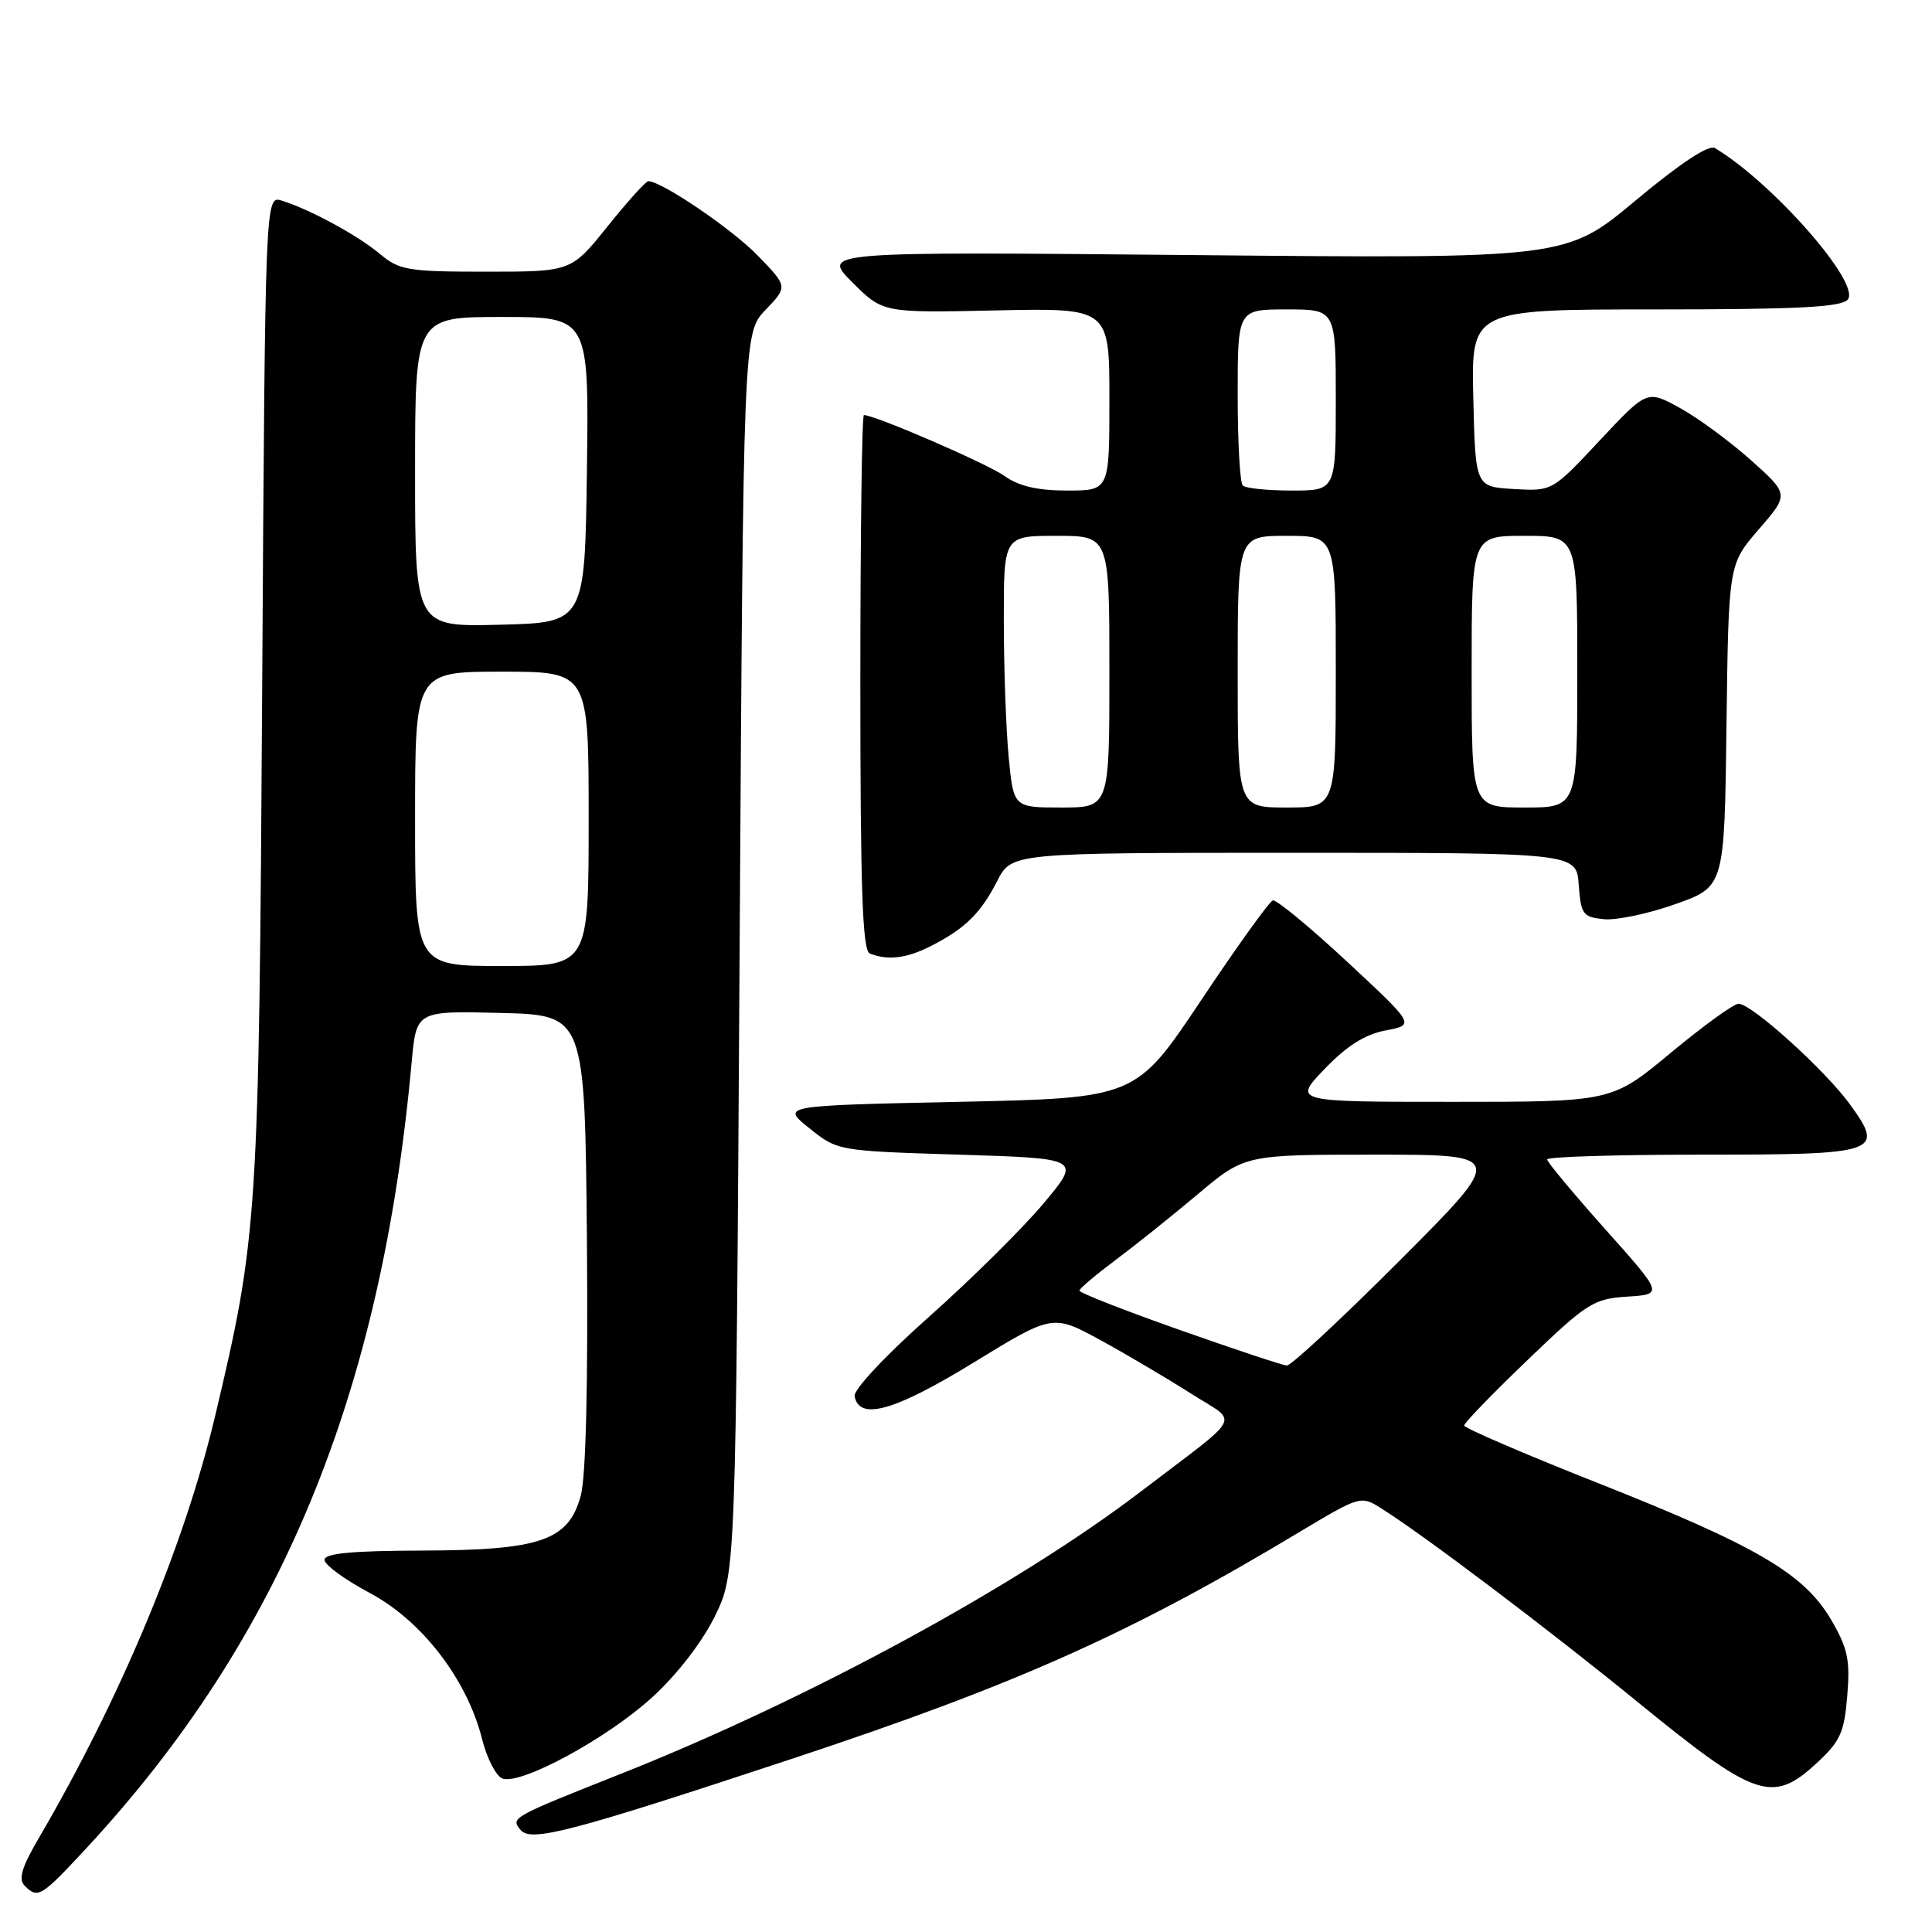 <?xml version="1.0" encoding="UTF-8" standalone="no"?>
<!DOCTYPE svg PUBLIC "-//W3C//DTD SVG 1.1//EN" "http://www.w3.org/Graphics/SVG/1.1/DTD/svg11.dtd" >
<svg xmlns="http://www.w3.org/2000/svg" xmlns:xlink="http://www.w3.org/1999/xlink" version="1.1" viewBox="0 0 256 256">
 <g >
 <path fill="currentColor"
d=" M 11.57 244.76 C 37.22 217.05 50.55 184.78 54.55 140.72 C 55.17 133.94 55.17 133.94 66.33 134.22 C 77.50 134.50 77.50 134.50 77.77 164.34 C 77.93 183.31 77.64 195.63 76.96 198.16 C 75.34 204.15 71.66 205.42 55.75 205.46 C 46.58 205.49 43.00 205.83 43.00 206.69 C 43.00 207.35 45.71 209.33 49.02 211.09 C 55.92 214.77 61.89 222.54 63.88 230.44 C 64.52 232.99 65.73 235.34 66.56 235.66 C 68.96 236.58 80.45 230.36 86.43 224.89 C 89.71 221.90 93.04 217.59 94.71 214.19 C 97.50 208.50 97.50 208.50 98.00 126.31 C 98.50 44.13 98.50 44.13 101.44 41.06 C 104.39 37.98 104.39 37.98 100.44 33.90 C 97.06 30.39 87.72 24.04 85.91 24.01 C 85.58 24.00 83.15 26.70 80.50 30.00 C 75.69 36.00 75.69 36.00 64.42 36.00 C 54.04 36.00 52.93 35.81 50.33 33.64 C 47.37 31.16 41.04 27.73 37.32 26.58 C 35.14 25.91 35.14 25.91 34.74 91.21 C 34.31 161.51 34.16 163.83 28.48 187.73 C 24.42 204.80 15.92 225.13 5.11 243.61 C 2.87 247.44 2.41 249.01 3.26 249.86 C 5.03 251.63 5.42 251.40 11.57 244.76 Z  M 105.00 233.03 C 134.75 223.18 149.87 216.42 172.39 202.88 C 180.09 198.26 180.35 198.18 182.89 199.78 C 188.67 203.41 205.22 215.91 217.25 225.73 C 232.53 238.19 234.85 238.99 240.55 233.78 C 243.86 230.74 244.36 229.65 244.77 224.71 C 245.17 219.94 244.84 218.41 242.63 214.62 C 239.04 208.51 232.76 204.83 211.65 196.48 C 201.95 192.64 194.01 189.22 194.01 188.89 C 194.00 188.55 197.79 184.64 202.42 180.20 C 210.28 172.65 211.15 172.10 215.62 171.81 C 220.40 171.50 220.40 171.50 212.70 162.88 C 208.47 158.13 205.00 153.97 205.00 153.63 C 205.00 153.28 214.17 153.00 225.38 153.00 C 249.00 153.00 249.77 152.74 245.14 146.35 C 241.85 141.81 232.10 133.00 230.37 133.00 C 229.73 133.00 225.69 135.93 221.39 139.50 C 213.57 146.00 213.57 146.00 192.46 146.00 C 171.34 146.00 171.34 146.00 175.52 141.64 C 178.45 138.58 180.86 137.06 183.60 136.54 C 187.50 135.80 187.50 135.80 178.50 127.43 C 173.55 122.83 169.12 119.18 168.66 119.31 C 168.19 119.45 163.92 125.40 159.16 132.53 C 150.50 145.50 150.50 145.50 127.00 146.00 C 103.50 146.50 103.50 146.50 107.25 149.50 C 110.99 152.50 111.02 152.50 127.13 153.00 C 143.28 153.50 143.28 153.50 138.24 159.50 C 135.47 162.80 128.65 169.55 123.08 174.50 C 117.33 179.61 113.08 184.15 113.24 185.00 C 113.85 188.29 118.53 186.97 129.00 180.55 C 139.50 174.12 139.50 174.12 145.88 177.61 C 149.39 179.53 154.76 182.71 157.82 184.66 C 164.18 188.73 165.04 187.05 151.17 197.63 C 134.79 210.14 107.06 225.20 82.32 235.02 C 67.70 240.82 67.64 240.86 68.98 242.48 C 70.36 244.13 75.59 242.76 105.00 233.03 Z  M 123.30 125.38 C 127.85 123.07 129.94 121.03 132.13 116.75 C 134.04 113.00 134.04 113.00 171.46 113.00 C 208.89 113.00 208.89 113.00 209.19 117.25 C 209.48 121.17 209.74 121.52 212.53 121.80 C 214.20 121.96 218.48 121.06 222.03 119.79 C 228.50 117.49 228.50 117.49 228.77 96.13 C 229.04 74.77 229.04 74.77 233.05 70.14 C 237.07 65.50 237.07 65.50 231.97 60.94 C 229.16 58.44 224.93 55.33 222.55 54.03 C 218.24 51.67 218.24 51.67 211.96 58.38 C 205.68 65.09 205.68 65.09 200.59 64.80 C 195.50 64.50 195.50 64.50 195.22 52.75 C 194.94 41.00 194.94 41.00 219.35 41.00 C 238.24 41.00 244.00 40.70 244.84 39.69 C 246.61 37.56 234.86 24.17 227.23 19.62 C 226.42 19.13 222.63 21.64 216.73 26.56 C 207.50 34.27 207.50 34.27 158.18 33.80 C 108.87 33.34 108.87 33.34 112.93 37.40 C 116.99 41.46 116.99 41.46 132.00 41.13 C 147.00 40.81 147.00 40.81 147.00 52.90 C 147.00 65.00 147.00 65.00 141.40 65.00 C 137.47 65.00 135.00 64.42 133.09 63.06 C 130.80 61.43 115.95 55.00 114.47 55.00 C 114.21 55.00 114.00 70.94 114.00 90.42 C 114.00 117.81 114.28 125.95 115.25 126.34 C 117.62 127.29 120.11 127.00 123.30 125.38 Z  M 55.00 108.50 C 55.00 89.00 55.00 89.00 66.50 89.00 C 78.00 89.00 78.00 89.00 78.00 108.50 C 78.00 128.00 78.00 128.00 66.50 128.00 C 55.00 128.00 55.00 128.00 55.00 108.50 Z  M 55.00 62.53 C 55.00 42.00 55.00 42.00 66.52 42.00 C 78.04 42.00 78.04 42.00 77.77 62.25 C 77.50 82.50 77.50 82.50 66.25 82.78 C 55.00 83.07 55.00 83.07 55.00 62.53 Z  M 156.25 176.20 C 148.96 173.63 143.01 171.30 143.03 171.01 C 143.05 170.73 145.18 168.93 147.76 167.00 C 150.35 165.07 155.27 161.14 158.70 158.25 C 164.94 153.00 164.94 153.00 182.21 153.00 C 199.47 153.00 199.47 153.00 185.50 167.00 C 177.81 174.70 171.07 180.97 170.51 180.94 C 169.96 180.91 163.54 178.78 156.25 176.20 Z  M 133.65 100.25 C 133.30 96.54 133.01 88.44 133.01 82.25 C 133.00 71.00 133.00 71.00 140.00 71.00 C 147.00 71.00 147.00 71.00 147.00 89.00 C 147.00 107.00 147.00 107.00 140.64 107.00 C 134.29 107.00 134.29 107.00 133.65 100.25 Z  M 164.00 89.00 C 164.00 71.00 164.00 71.00 170.50 71.00 C 177.00 71.00 177.00 71.00 177.00 89.00 C 177.00 107.00 177.00 107.00 170.50 107.00 C 164.00 107.00 164.00 107.00 164.00 89.00 Z  M 195.00 89.00 C 195.00 71.00 195.00 71.00 202.00 71.00 C 209.00 71.00 209.00 71.00 209.00 89.00 C 209.00 107.00 209.00 107.00 202.00 107.00 C 195.00 107.00 195.00 107.00 195.00 89.00 Z  M 164.67 64.33 C 164.30 63.97 164.00 58.57 164.00 52.33 C 164.00 41.00 164.00 41.00 170.50 41.00 C 177.00 41.00 177.00 41.00 177.00 53.00 C 177.00 65.00 177.00 65.00 171.17 65.00 C 167.96 65.00 165.03 64.70 164.67 64.33 Z "/>
</g>
</svg>